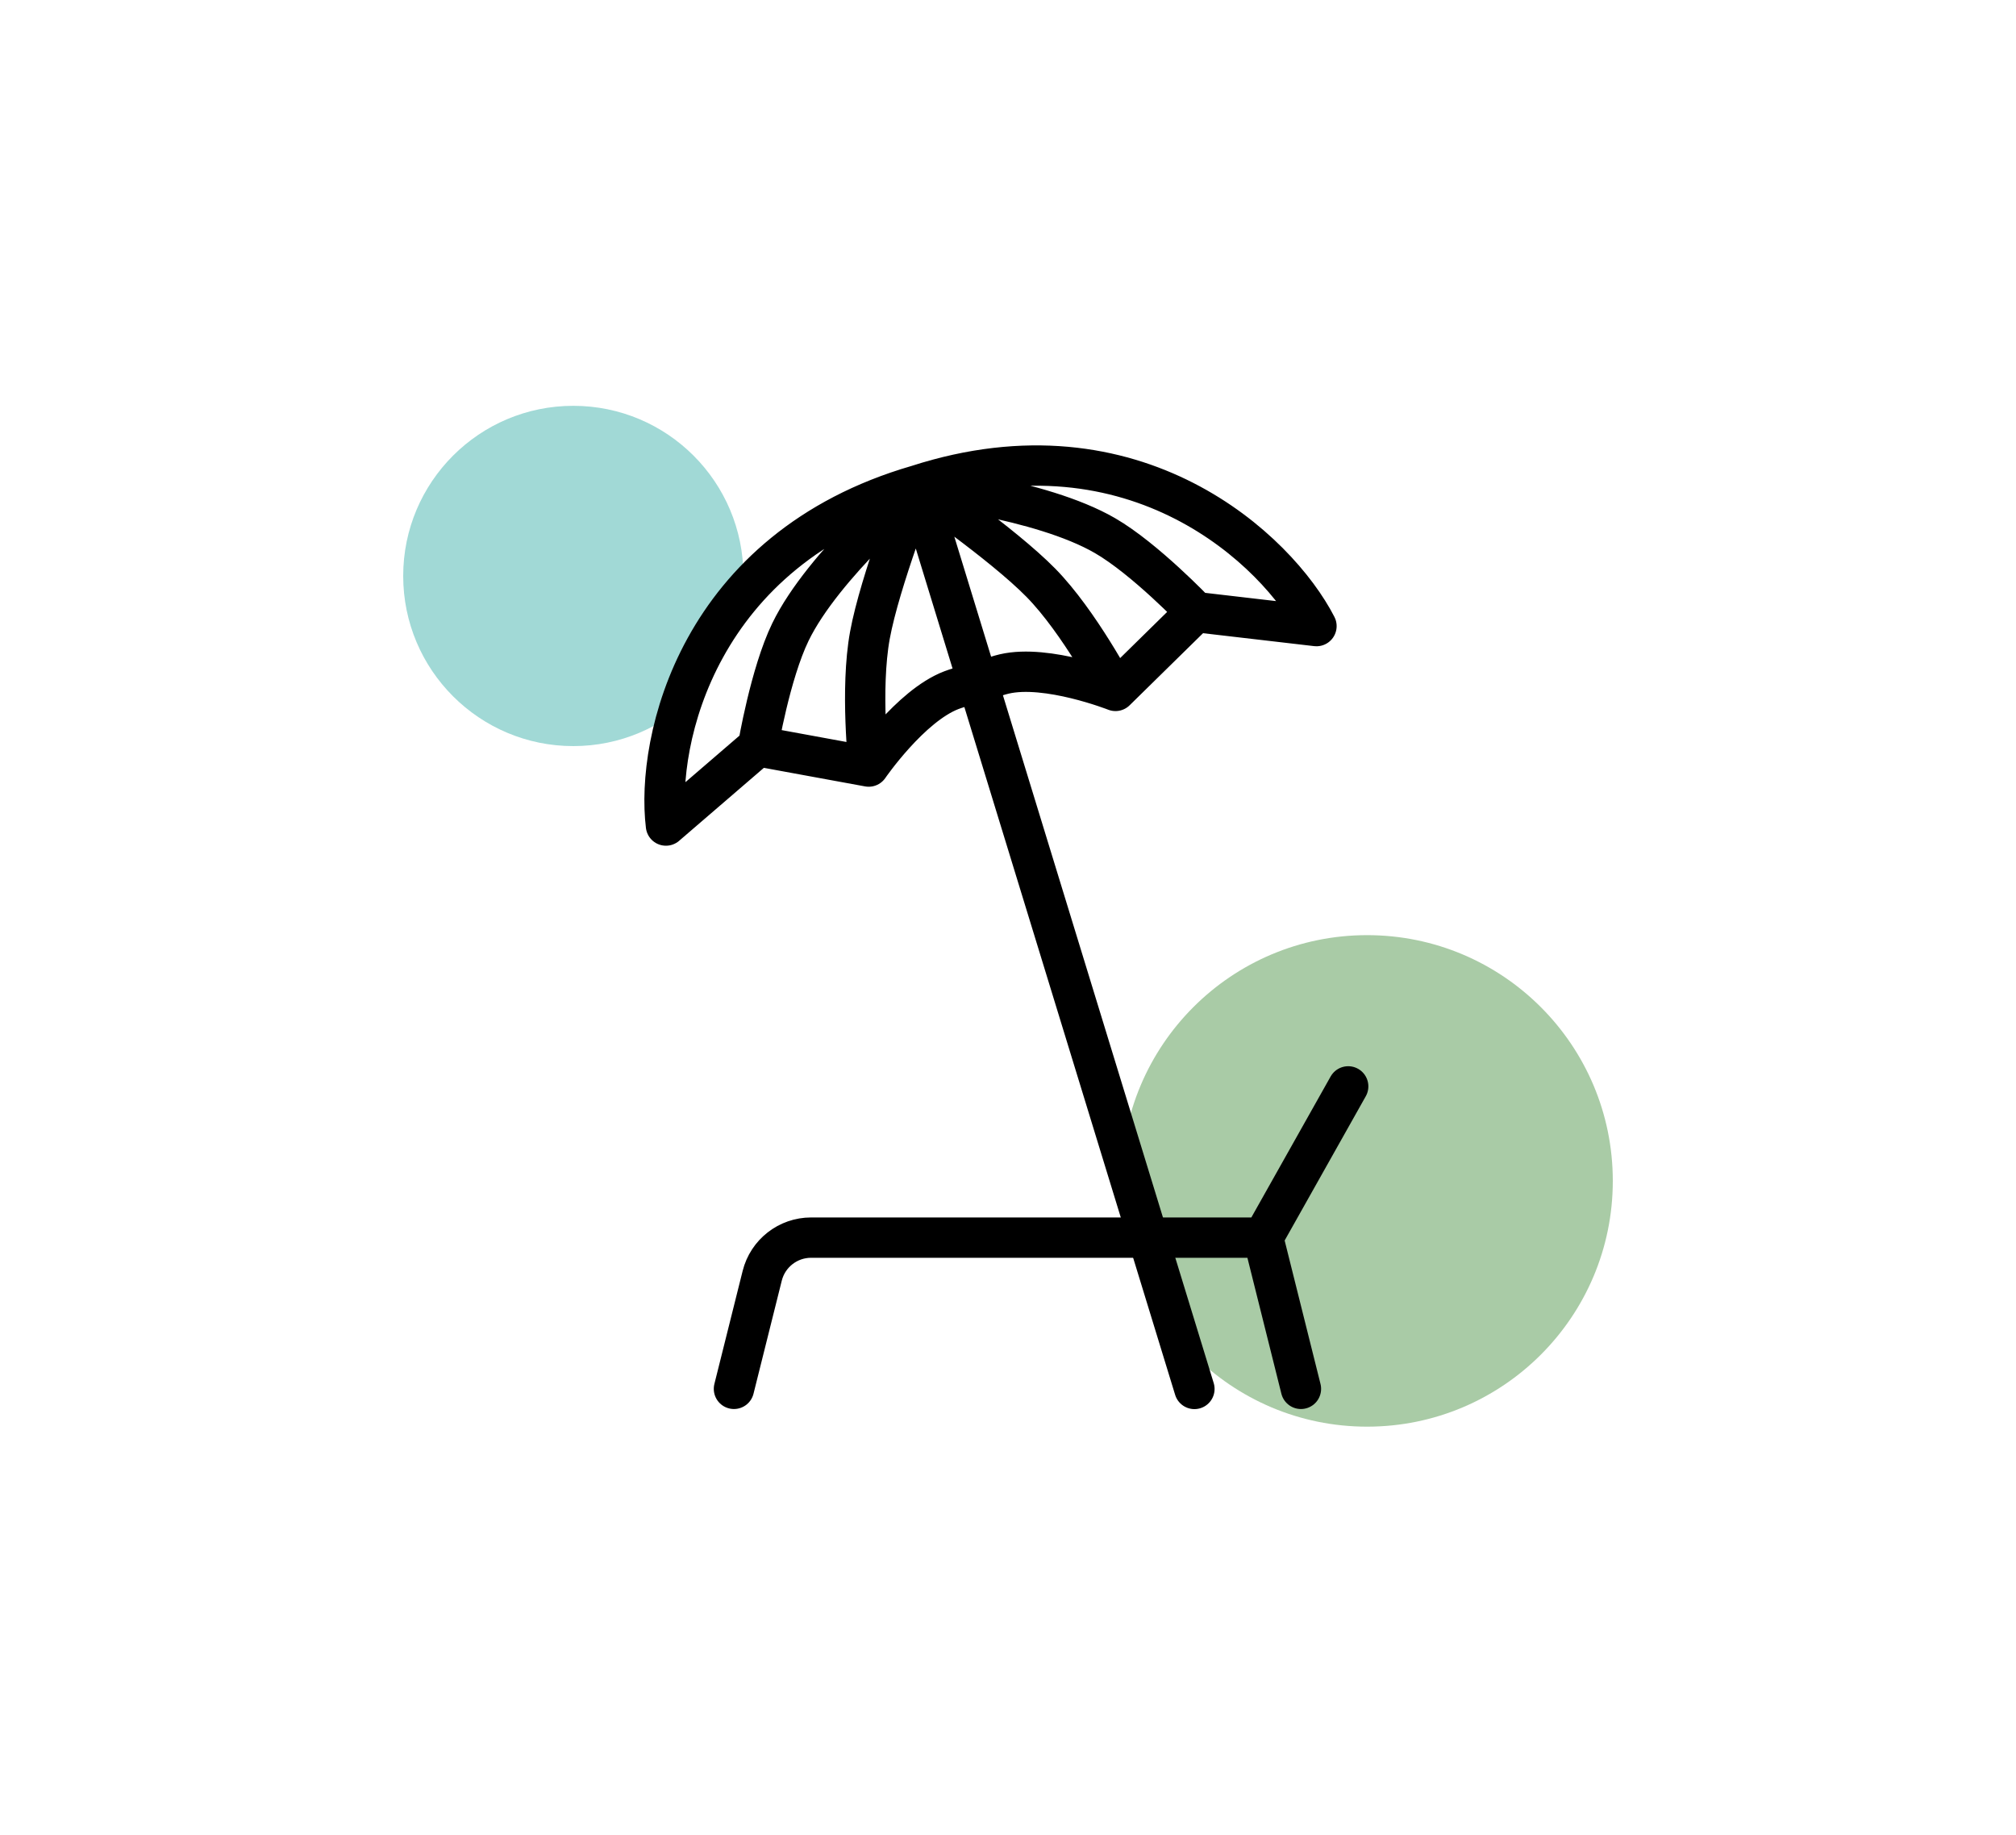 <svg width="200" height="182" viewBox="0 0 200 182" fill="none" xmlns="http://www.w3.org/2000/svg">
<g filter="url(#filter0_f_28_2268)">
<circle cx="56.875" cy="57.125" r="16.875" fill="#A1D9D6"/>
</g>
<g filter="url(#filter1_f_28_2268)">
<circle cx="135.625" cy="117.125" r="24.375" fill="#A9CBA6"/>
</g>
<path d="M125.312 122.75H80.466C78.172 122.75 76.172 124.311 75.616 126.537L72.812 137.75M125.312 122.75L129.062 137.75M125.312 122.75L133.75 107.75" stroke="black" stroke-width="4" stroke-linecap="round" stroke-linejoin="round"/>
<path d="M91.019 48.125C69.202 54.453 65.047 73.512 66.066 81.88L75.201 74.017M91.019 48.125C91.019 48.125 81.659 55.993 78.414 62.688C76.408 66.826 75.201 74.017 75.201 74.017M91.019 48.125C91.019 48.125 87.284 57.639 86.302 63C85.319 68.36 86.182 76.03 86.182 76.03M91.019 48.125L97.015 67.686M91.019 48.125C112.635 41.14 126.757 54.596 130.603 62.098L118.63 60.705M91.019 48.125C91.019 48.125 103.182 49.396 109.621 53.123C113.601 55.426 118.63 60.705 118.63 60.705M91.019 48.125C91.019 48.125 99.445 53.912 103.263 57.801C107.081 61.69 110.664 68.526 110.664 68.526M75.201 74.017L86.182 76.03M86.182 76.03C86.182 76.03 90.31 70.012 94.381 68.454C95.292 68.106 97.015 67.686 97.015 67.686M97.015 67.686C97.015 67.686 98.678 67.068 99.627 66.846C103.873 65.854 110.664 68.526 110.664 68.526M97.015 67.686L118.494 137.759M118.63 60.705L110.664 68.526" stroke="black" stroke-width="4" stroke-linecap="round" stroke-linejoin="round"/>
<defs>
<filter id="filter0_f_28_2268" x="0" y="0.25" width="113.75" height="113.75" filterUnits="userSpaceOnUse" color-interpolation-filters="sRGB">
<feFlood flood-opacity="0" result="BackgroundImageFix"/>
<feBlend mode="normal" in="SourceGraphic" in2="BackgroundImageFix" result="shape"/>
<feGaussianBlur stdDeviation="20" result="effect1_foregroundBlur_28_2268"/>
</filter>
<filter id="filter1_f_28_2268" x="71.25" y="52.75" width="128.75" height="128.75" filterUnits="userSpaceOnUse" color-interpolation-filters="sRGB">
<feFlood flood-opacity="0" result="BackgroundImageFix"/>
<feBlend mode="normal" in="SourceGraphic" in2="BackgroundImageFix" result="shape"/>
<feGaussianBlur stdDeviation="20" result="effect1_foregroundBlur_28_2268"/>
</filter>
</defs>
</svg>
